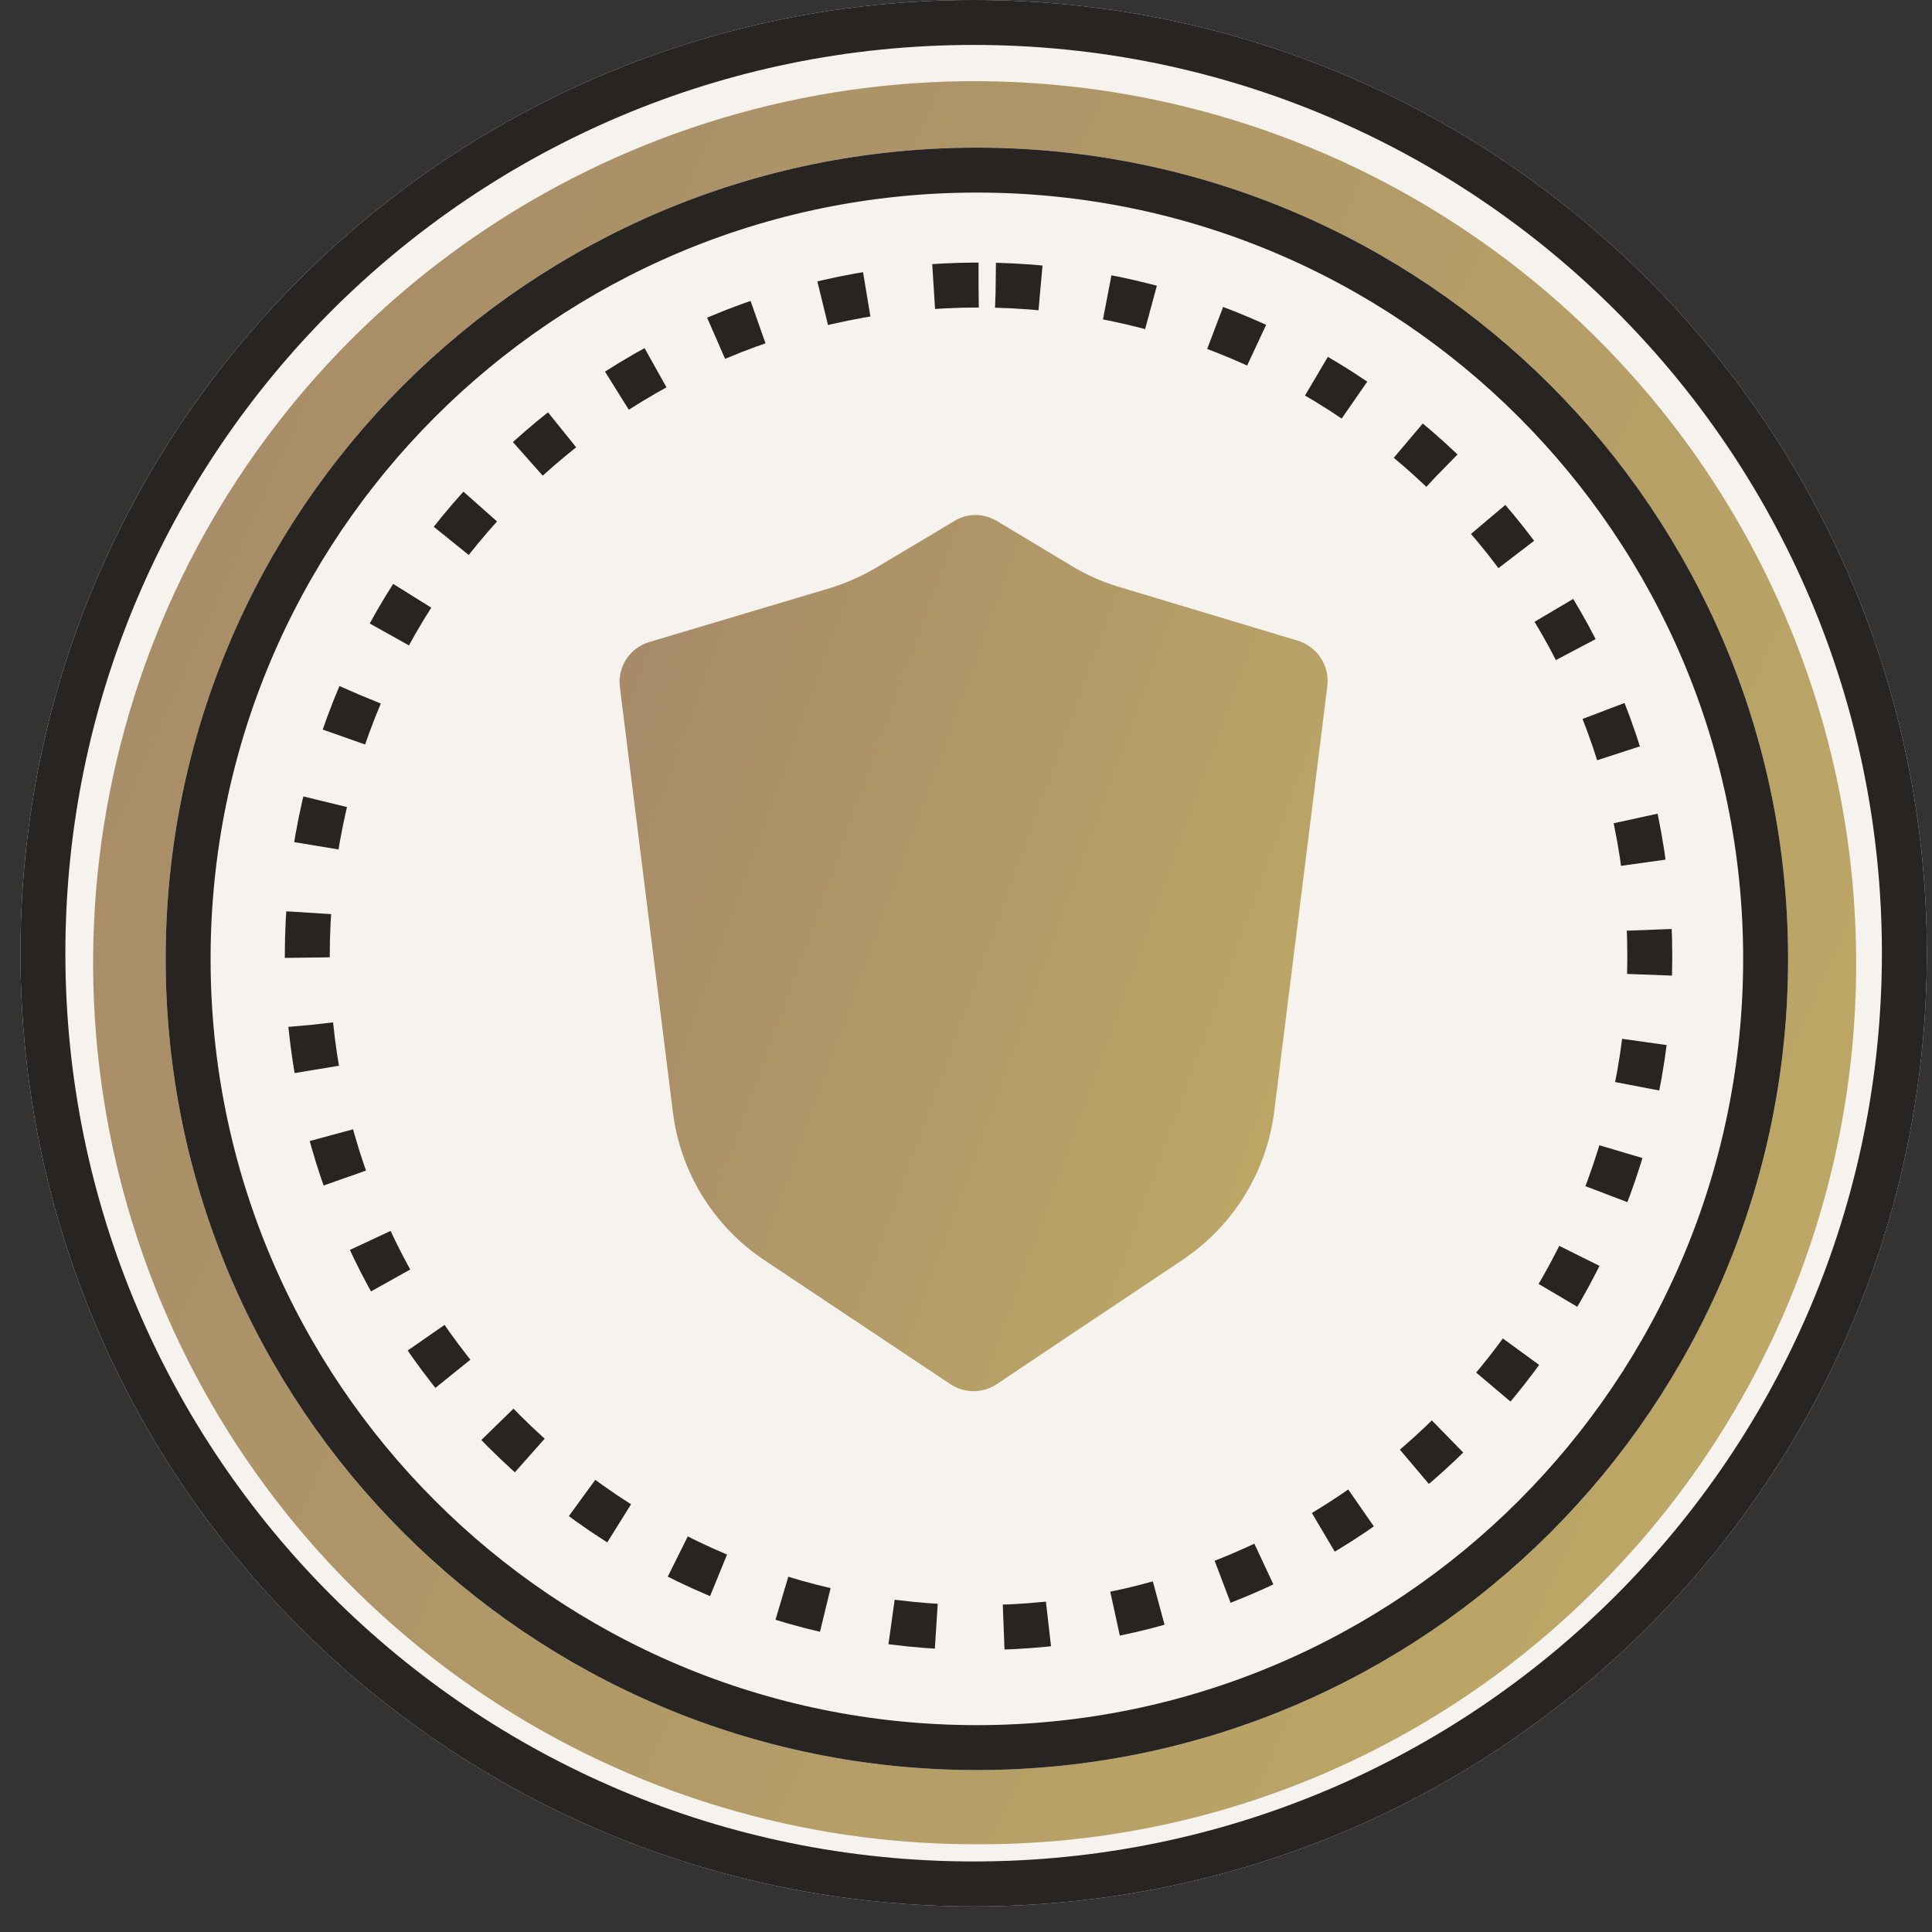 <svg width="43" height="43" viewBox="0 0 43 43" fill="none" xmlns="http://www.w3.org/2000/svg">
<rect x="0" y="0" width="43" height="43" fill="#333333" stroke="none"/>
<path d="M21.67 42.43C33.387 42.43 42.885 32.932 42.885 21.215C42.885 9.498 33.387 0 21.67 0C9.953 0 0.455 9.498 0.455 21.215C0.455 32.932 9.953 42.43 21.67 42.43Z" fill="#F6F2ED"/>
<path d="M21.67 41.93C33.111 41.93 42.385 32.656 42.385 21.215C42.385 9.774 33.111 0.5 21.67 0.5C10.229 0.5 0.955 9.774 0.955 21.215C0.955 32.656 10.229 41.93 21.67 41.93Z" stroke="#272421"/>
<path d="M41.312 21.427C41.316 24.027 40.803 26.603 39.802 29.003C38.8 31.404 37.331 33.581 35.48 35.408C33.673 37.208 31.528 38.632 29.168 39.6C26.809 40.568 24.281 41.059 21.73 41.047C17.848 41.054 14.051 39.91 10.82 37.758C7.588 35.607 5.068 32.546 3.577 28.961C2.086 25.377 1.692 21.431 2.445 17.622C3.197 13.814 5.063 10.314 7.805 7.567C10.548 4.819 14.044 2.947 17.851 2.186C21.658 1.426 25.604 1.813 29.192 3.296C32.779 4.78 35.846 7.295 38.003 10.522C40.161 13.75 41.312 17.544 41.312 21.427Z" fill="url(#paint0_linear_591_6259)"/>
<path d="M21.741 39.396C31.713 39.396 39.797 31.313 39.797 21.341C39.797 11.37 31.713 3.286 21.741 3.286C11.77 3.286 3.687 11.37 3.687 21.341C3.687 31.313 11.77 39.396 21.741 39.396Z" fill="#F6F2ED"/>
<path d="M21.741 38.896C31.437 38.896 39.297 31.037 39.297 21.341C39.297 11.646 31.437 3.786 21.741 3.786C12.046 3.786 4.187 11.646 4.187 21.341C4.187 31.037 12.046 38.896 21.741 38.896Z" stroke="#272421"/>
<path d="M21.779 6.344C13.528 6.344 6.839 13.033 6.839 21.284C6.839 29.535 13.528 36.224 21.779 36.224C30.03 36.224 36.719 29.535 36.719 21.284C36.719 13.033 30.03 6.344 21.779 6.344Z" stroke="#272421" stroke-dasharray="1 1.5"/>
<path d="M22.189 11.601C22.046 11.51 21.88 11.462 21.711 11.462C21.541 11.462 21.376 11.51 21.233 11.601L19.504 12.633C19.17 12.83 18.814 12.986 18.444 13.098L14.456 14.288C14.245 14.35 14.063 14.484 13.942 14.667C13.821 14.85 13.769 15.07 13.796 15.288L14.976 24.75C15.058 25.412 15.281 26.048 15.63 26.616C15.98 27.183 16.448 27.669 17.002 28.04L21.157 30.81C21.308 30.91 21.486 30.963 21.668 30.963C21.849 30.963 22.027 30.91 22.179 30.81L26.334 28.031C26.886 27.659 27.353 27.173 27.703 26.605C28.052 26.038 28.276 25.402 28.36 24.741L29.542 15.272C29.569 15.053 29.518 14.83 29.397 14.645C29.276 14.459 29.094 14.323 28.882 14.259L24.894 13.059C24.521 12.947 24.165 12.788 23.834 12.585L22.106 11.546L22.189 11.601Z" fill="url(#paint1_linear_591_6259)"/>
<defs>
<linearGradient id="paint0_linear_591_6259" x1="1.473" y1="3.66" x2="63.557" y2="31.515" gradientUnits="userSpaceOnUse">
<stop stop-color="#A58969"/>
<stop offset="1" stop-color="#C7B664"/>
</linearGradient>
<linearGradient id="paint1_linear_591_6259" x1="13.549" y1="12.383" x2="40.022" y2="21.982" gradientUnits="userSpaceOnUse">
<stop stop-color="#A58969"/>
<stop offset="1" stop-color="#C7B664"/>
</linearGradient>
</defs>
</svg>
